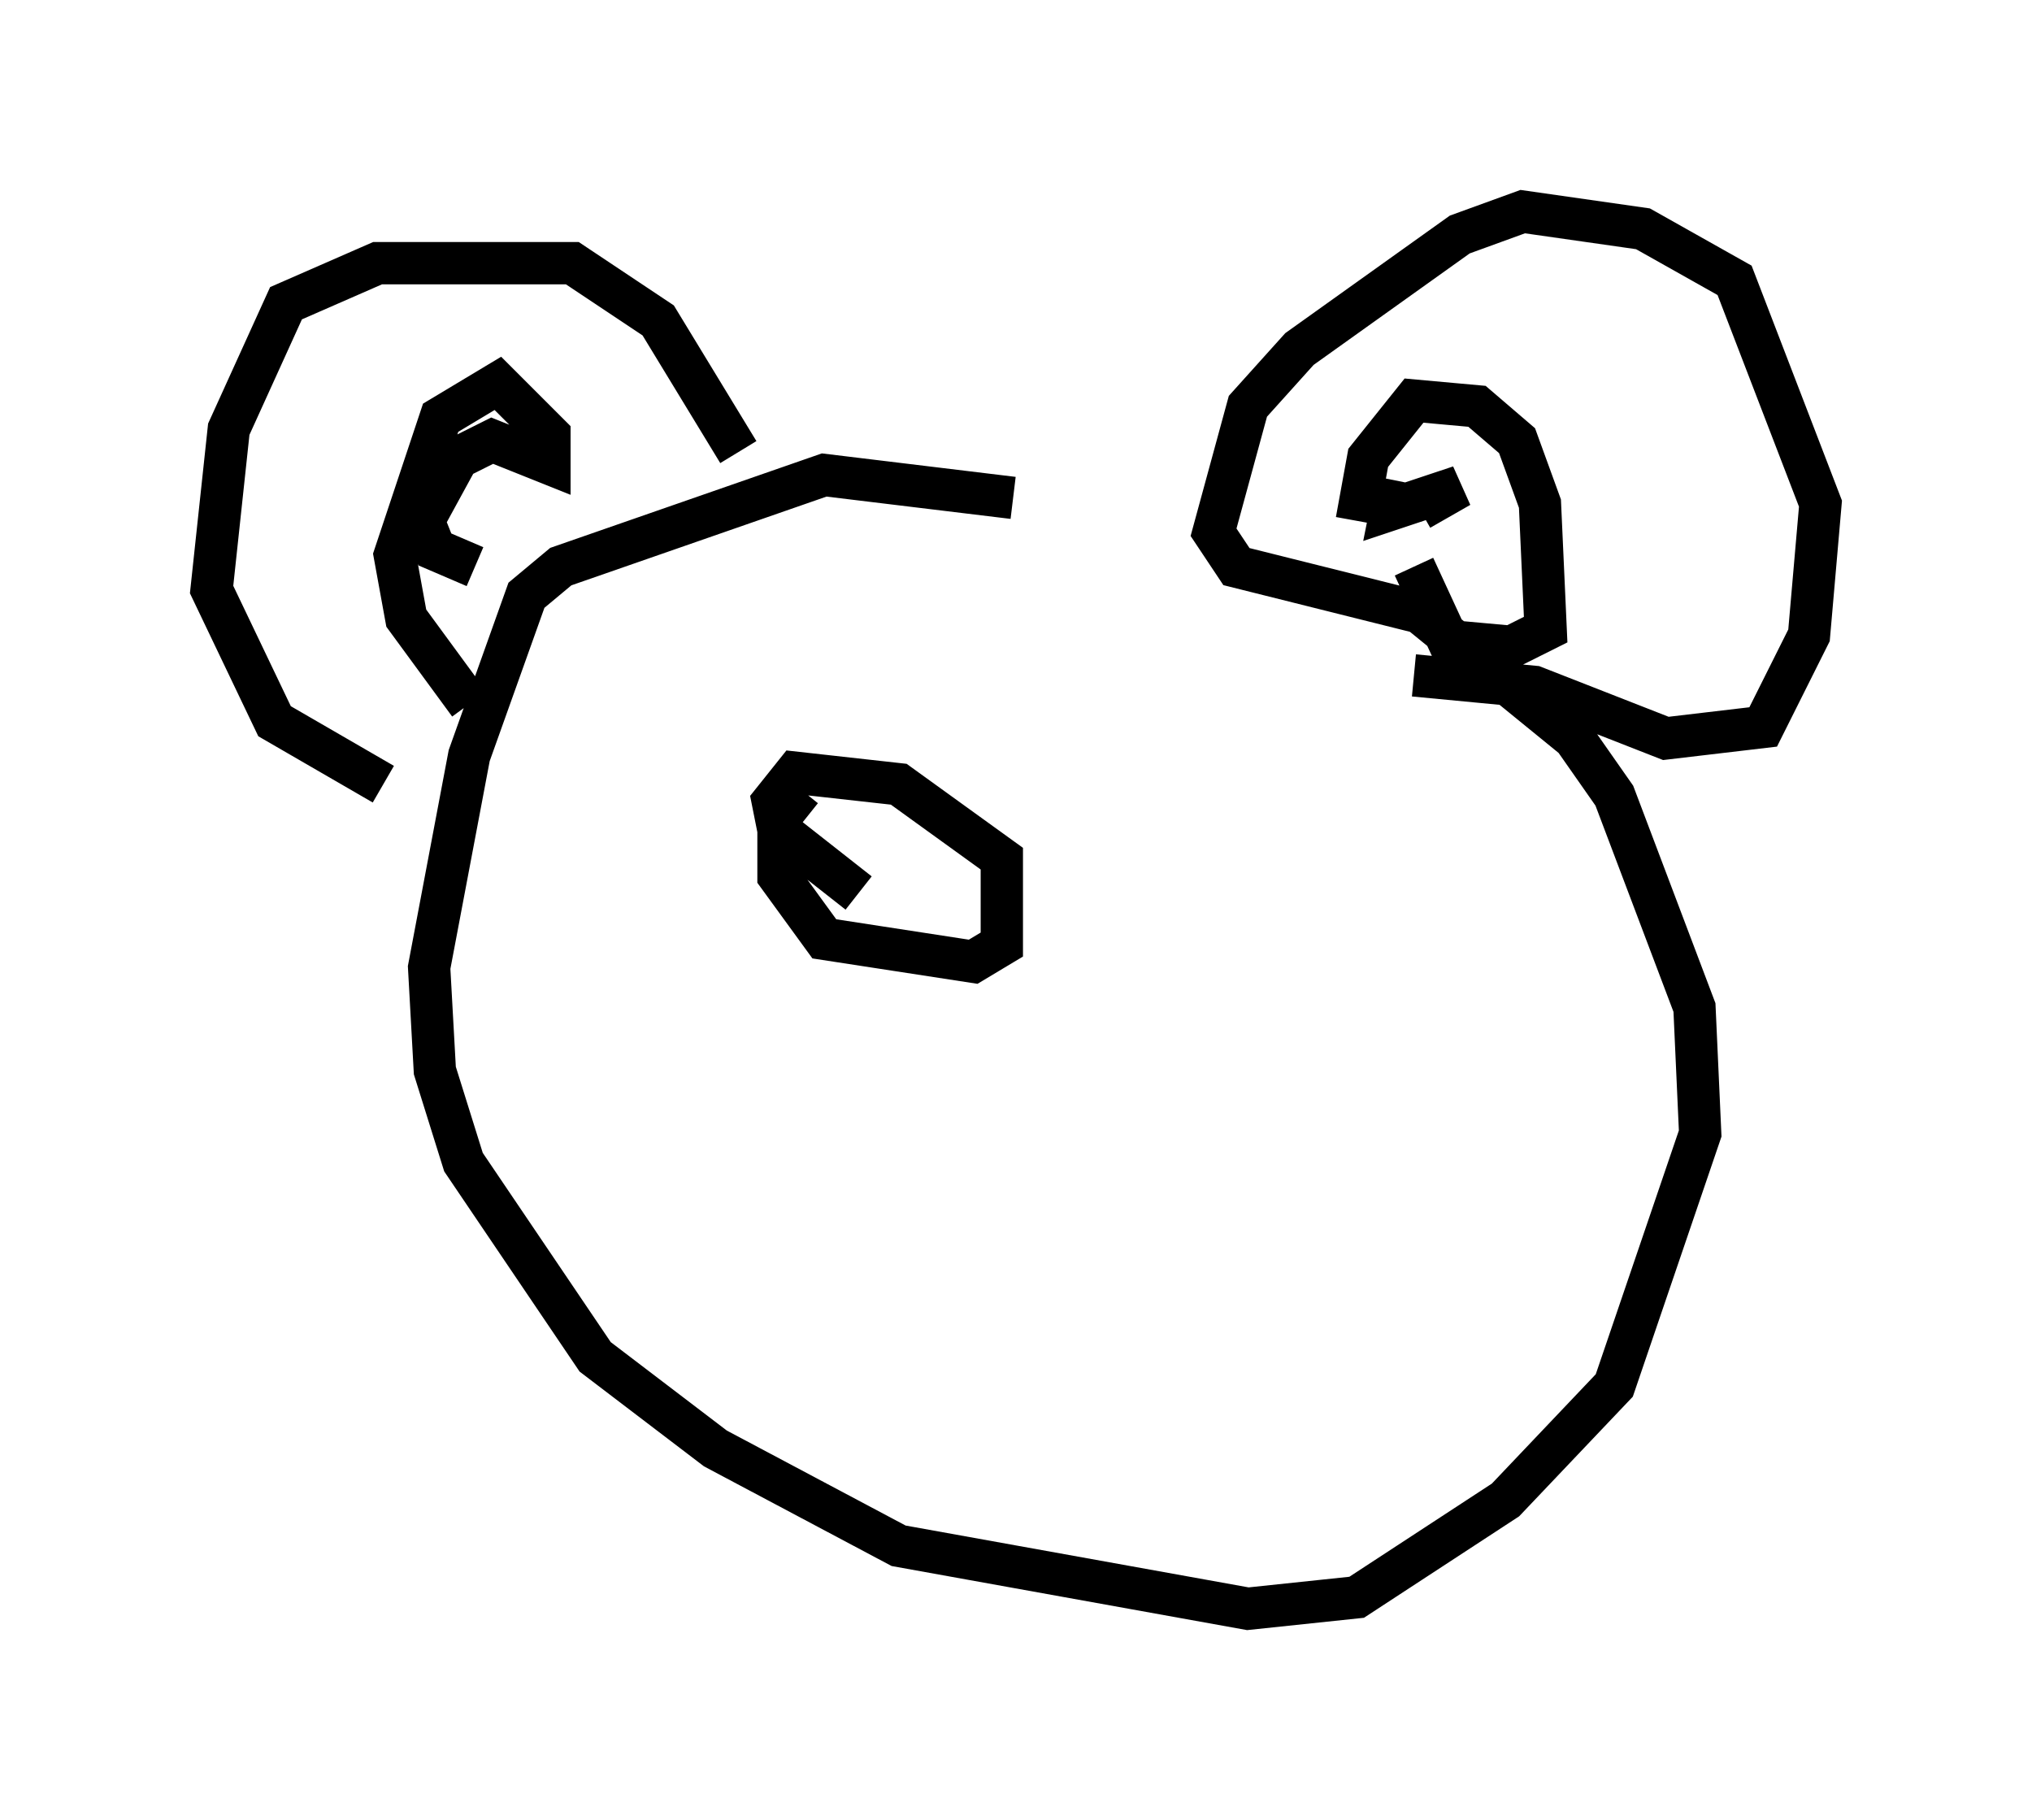 <?xml version="1.0" encoding="utf-8" ?>
<svg baseProfile="full" height="43.017" version="1.1" width="48.024" xmlns="http://www.w3.org/2000/svg" xmlns:ev="http://www.w3.org/2001/xml-events" xmlns:xlink="http://www.w3.org/1999/xlink"><defs /><rect fill="white" height="43.017" width="48.024" x="0" y="0" /><path d="M28.68, 13.931 m-4.736, -2.165 l-4.465, -0.541 -6.225, 2.165 l-0.812, 0.677 -1.353, 3.789 l-0.947, 5.007 0.135, 2.436 l0.677, 2.165 3.112, 4.601 l2.842, 2.165 4.33, 2.3 l8.254, 1.488 2.571, -0.271 l3.518, -2.3 2.571, -2.706 l2.03, -5.954 -0.135, -2.977 l-1.894, -5.007 -0.947, -1.353 l-3.654, -2.977 -4.33, -1.083 l-0.541, -0.812 0.812, -2.977 l1.218, -1.353 3.789, -2.706 l1.488, -0.541 2.842, 0.406 l2.165, 1.218 2.03, 5.277 l-0.271, 3.112 -1.083, 2.165 l-2.3, 0.271 -3.112, -1.218 l-2.842, -0.271 m-15.967, -5.277 l-1.894, -3.112 -2.03, -1.353 l-4.601, 0.0 -2.165, 0.947 l-1.353, 2.977 -0.406, 3.789 l1.488, 3.112 2.571, 1.488 m2.03, -1.894 l-1.488, -2.03 -0.271, -1.488 l1.083, -3.248 1.353, -0.812 l1.218, 1.218 0.0, 0.677 l-1.353, -0.541 -0.812, 0.406 l-0.812, 1.488 0.271, 0.677 l0.947, 0.406 m20.839, -1.083 l0.271, -1.488 1.083, -1.353 l1.488, 0.135 0.947, 0.812 l0.541, 1.488 0.135, 2.977 l-0.812, 0.406 -1.488, -0.135 l-0.812, -1.759 m-0.406, -2.03 l-0.135, 0.677 1.624, -0.541 l-0.947, 0.541 m-14.614, 6.631 l-0.541, 0.677 0.0, 1.353 l1.083, 1.488 3.518, 0.541 l0.677, -0.406 0.0, -2.03 l-2.436, -1.759 -2.436, -0.271 l-0.541, 0.677 0.135, 0.677 l1.894, 1.488 " fill="none" stroke="black" stroke-width="1" /></svg>